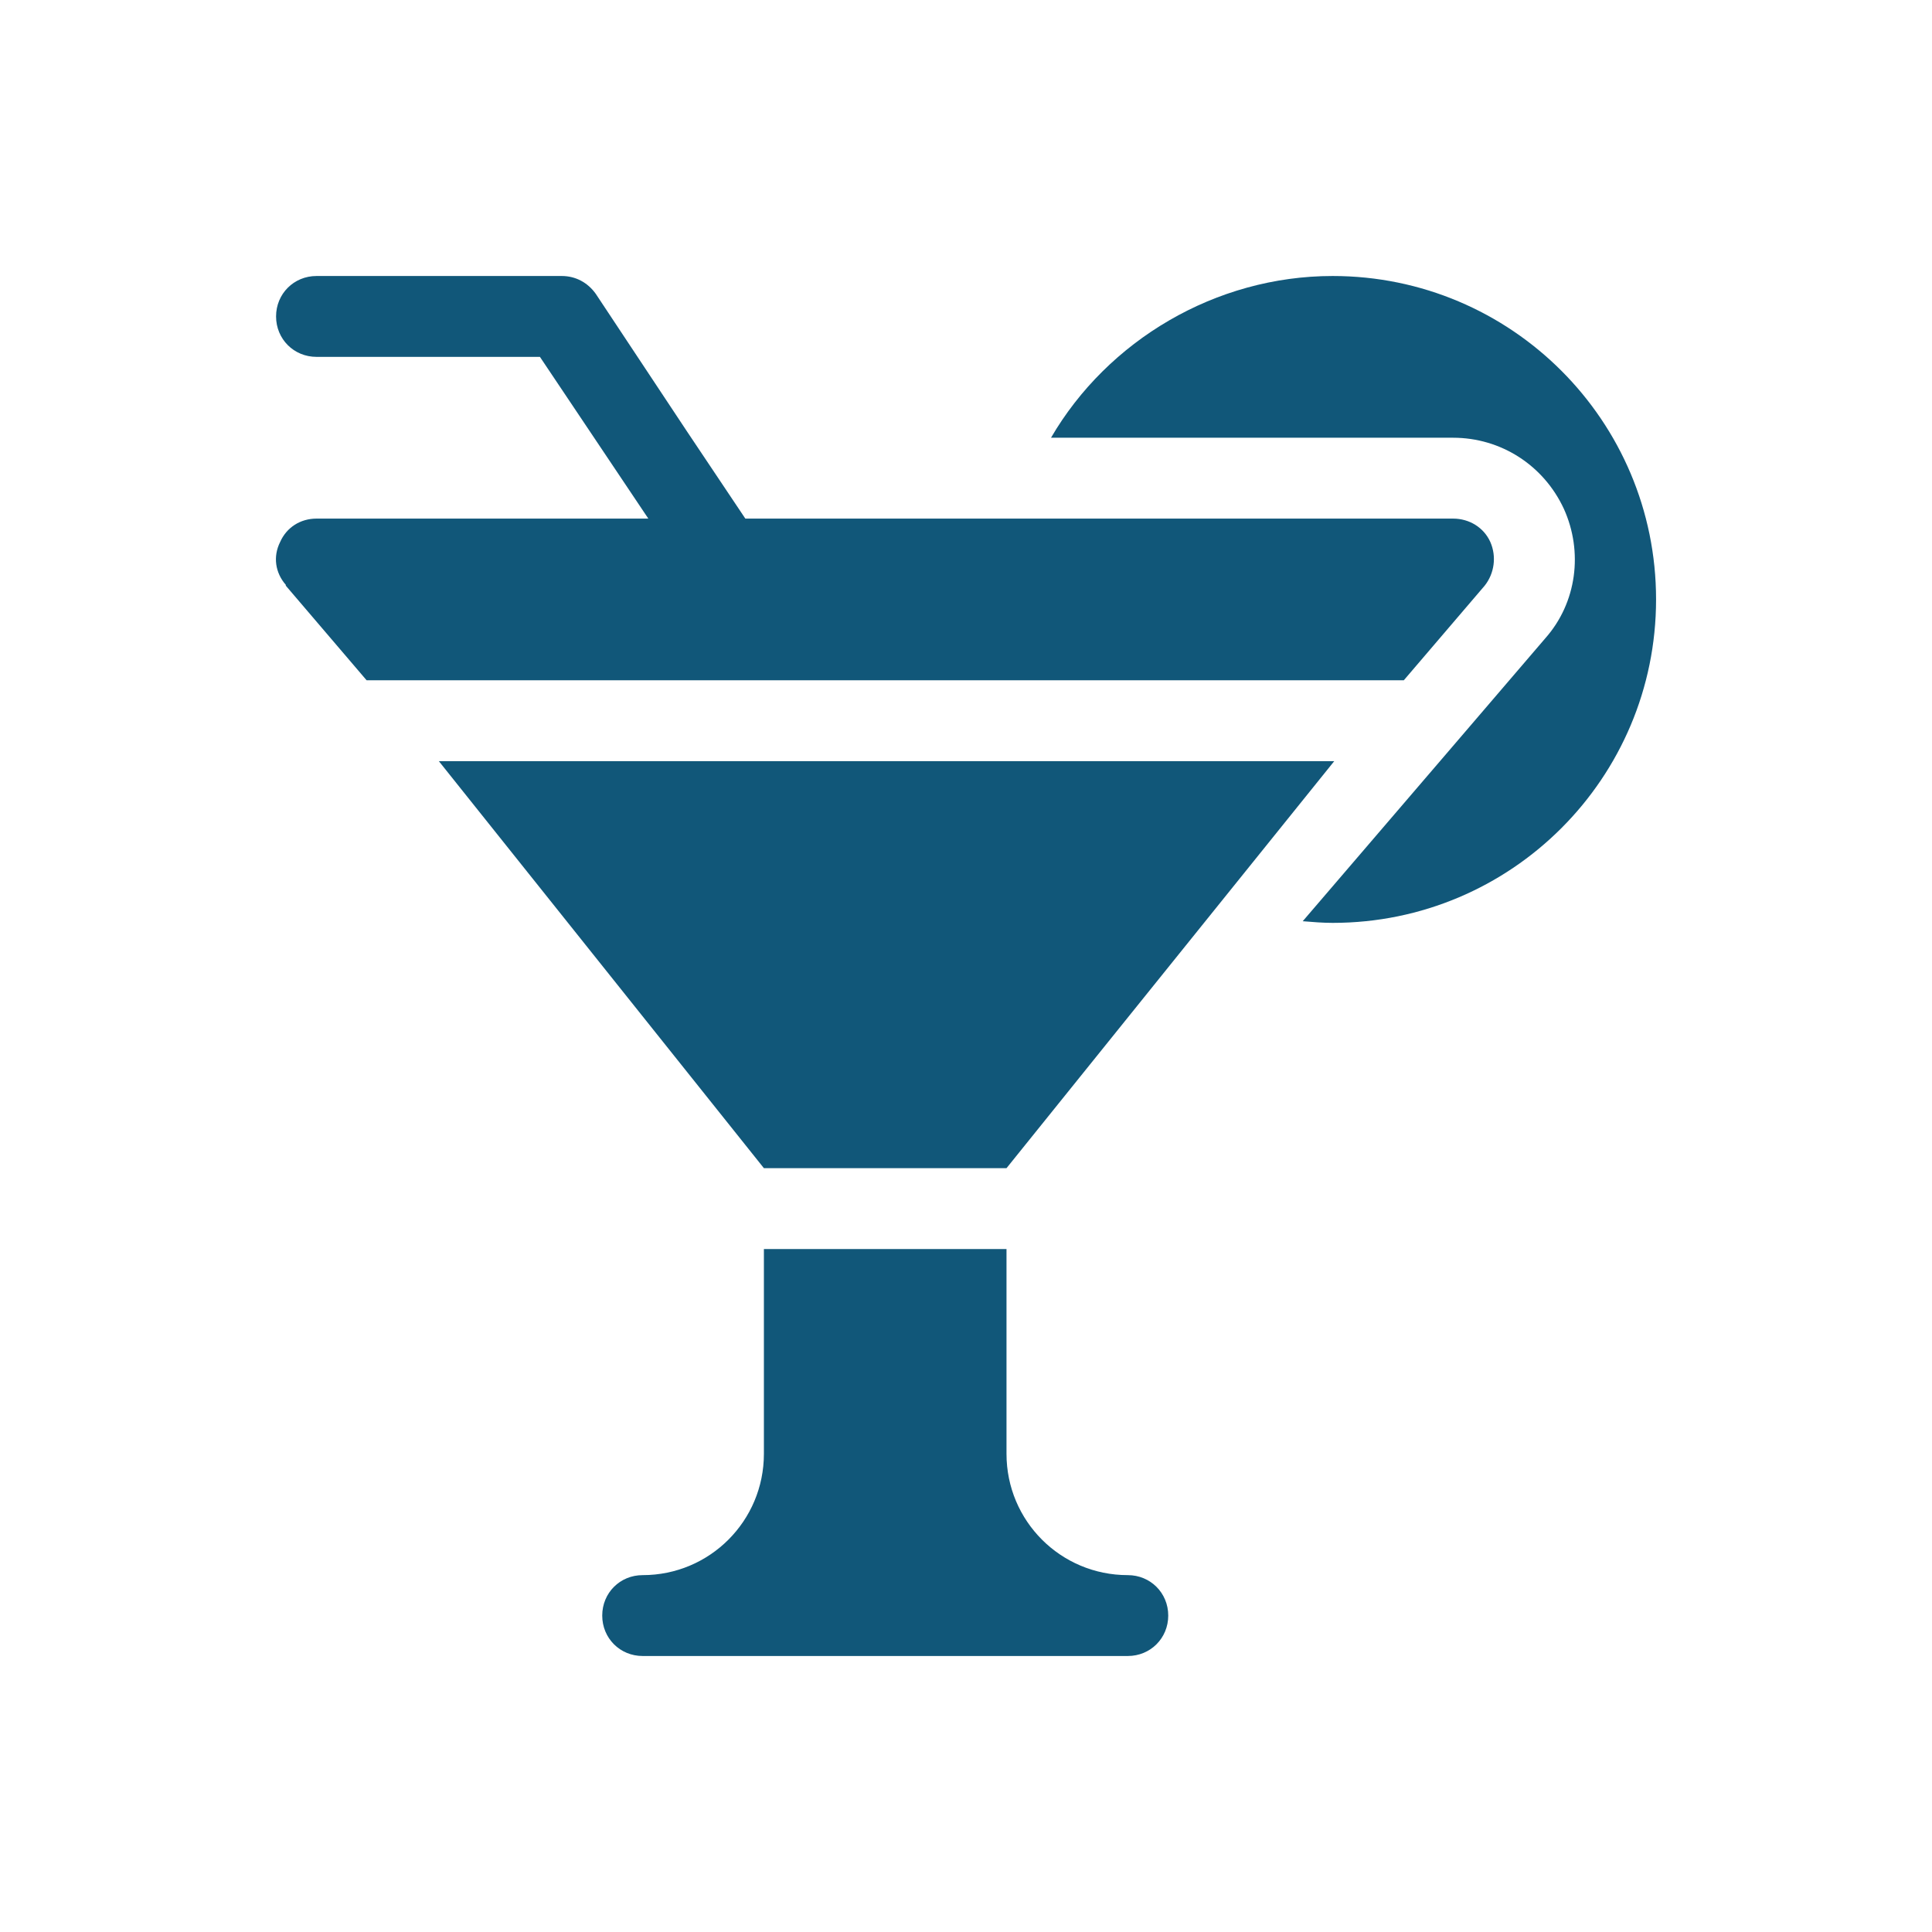 <svg width="28" height="28" viewBox="0 0 28 28" fill="none" xmlns="http://www.w3.org/2000/svg">
<path d="M21.599 7.855C21.505 7.645 21.294 7.516 21.06 7.516H10.802C9.813 6.04 10.268 6.723 8.634 4.258C8.517 4.094 8.341 4 8.142 4H4.587C4.259 4 4.001 4.258 4.001 4.586C4.001 4.914 4.259 5.172 4.587 5.172H7.825C8.788 6.609 8.432 6.077 9.396 7.516H4.587C4.353 7.516 4.153 7.644 4.06 7.855C3.954 8.066 3.989 8.301 4.142 8.476V8.488L5.313 9.859H20.345L21.517 8.488C21.657 8.312 21.692 8.066 21.599 7.855ZM16.345 22.828C15.372 22.828 14.587 22.043 14.587 21.07V18.102H11.071V21.07C11.071 22.043 10.286 22.828 9.314 22.828C8.985 22.828 8.728 23.086 8.728 23.414C8.728 23.742 8.985 24 9.314 24H16.345C16.673 24 16.931 23.742 16.931 23.414C16.931 23.086 16.673 22.828 16.345 22.828Z" fill="#115779"/>
<path d="M19.314 4C17.614 4 16.052 4.937 15.232 6.344H21.06C21.751 6.344 22.372 6.742 22.665 7.375C22.946 7.996 22.853 8.734 22.396 9.25C22.396 9.25 20.007 12.039 18.88 13.351C19.021 13.363 19.173 13.375 19.314 13.375C21.904 13.375 24.001 11.277 24.001 8.687C24.001 6.098 21.903 4 19.314 4Z" fill="#115779"/>
<path d="M6.36 11.031L11.071 16.93H14.587L19.337 11.031H6.36Z" fill="#115779"/>
</svg>
